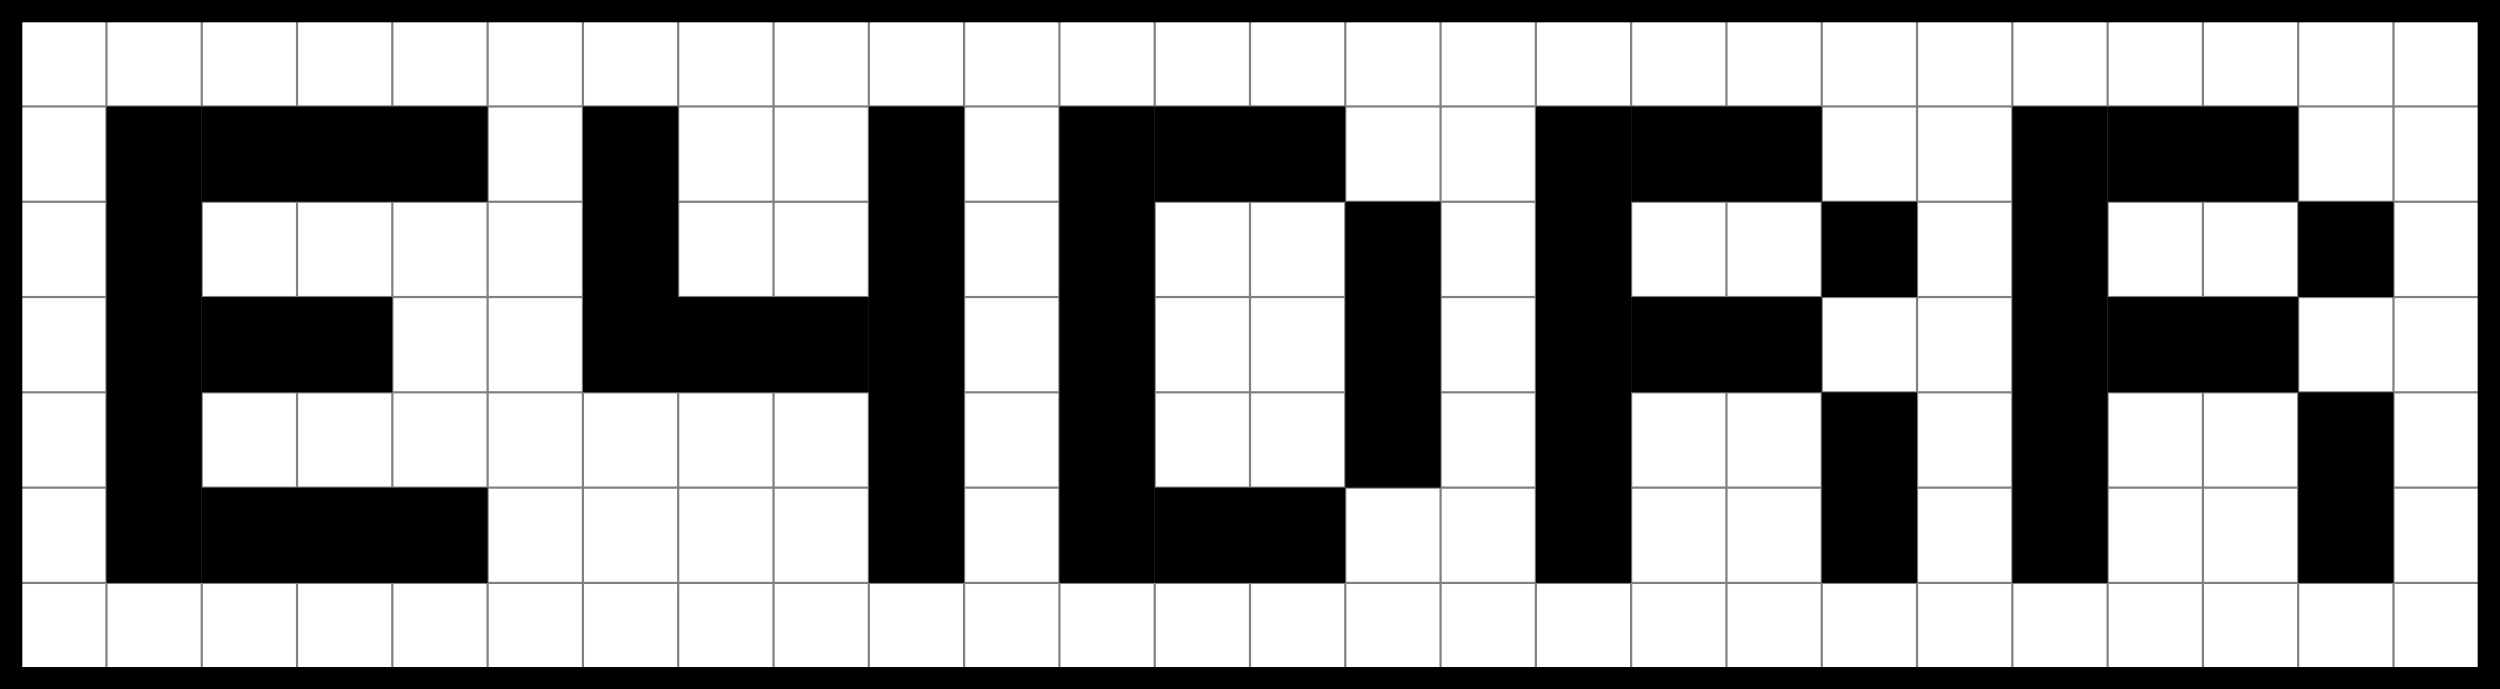<?xml version='1.0' encoding='UTF-8'?>
<!-- This file was generated by dvisvgm 3.0.3 -->
<svg version='1.1' xmlns='http://www.w3.org/2000/svg' xmlns:xlink='http://www.w3.org/1999/xlink' width='223.102pt' height='61.52pt' viewBox='-72 -72 223.102 61.52'>
<g id='page1'>
<path d='M-71.004-11.477V-71.004' stroke='#808080' fill='none' stroke-width='.199'/>
<path d='M-62.5-11.477V-71.004' stroke='#808080' fill='none' stroke-width='.199' stroke-miterlimit='10'/>
<path d='M-53.996-11.477V-71.004' stroke='#808080' fill='none' stroke-width='.199' stroke-miterlimit='10'/>
<path d='M-45.492-11.477V-71.004' stroke='#808080' fill='none' stroke-width='.199' stroke-miterlimit='10'/>
<path d='M-36.988-11.477V-71.004' stroke='#808080' fill='none' stroke-width='.199' stroke-miterlimit='10'/>
<path d='M-28.484-11.477V-71.004' stroke='#808080' fill='none' stroke-width='.199' stroke-miterlimit='10'/>
<path d='M-19.98-11.477V-71.004' stroke='#808080' fill='none' stroke-width='.199' stroke-miterlimit='10'/>
<path d='M-11.477-11.477V-71.004' stroke='#808080' fill='none' stroke-width='.199' stroke-miterlimit='10'/>
<path d='M-2.969-11.477V-71.004' stroke='#808080' fill='none' stroke-width='.199' stroke-miterlimit='10'/>
<path d='M5.535-11.477V-71.004' stroke='#808080' fill='none' stroke-width='.199' stroke-miterlimit='10'/>
<path d='M14.039-11.477V-71.004' stroke='#808080' fill='none' stroke-width='.199' stroke-miterlimit='10'/>
<path d='M22.543-11.477V-71.004' stroke='#808080' fill='none' stroke-width='.199' stroke-miterlimit='10'/>
<path d='M31.047-11.477V-71.004' stroke='#808080' fill='none' stroke-width='.199' stroke-miterlimit='10'/>
<path d='M39.55-11.477V-71.004' stroke='#808080' fill='none' stroke-width='.199' stroke-miterlimit='10'/>
<path d='M48.054-11.477V-71.004' stroke='#808080' fill='none' stroke-width='.199' stroke-miterlimit='10'/>
<path d='M56.558-11.477V-71.004' stroke='#808080' fill='none' stroke-width='.199' stroke-miterlimit='10'/>
<path d='M65.062-11.477V-71.004' stroke='#808080' fill='none' stroke-width='.199' stroke-miterlimit='10'/>
<path d='M73.566-11.477V-71.004' stroke='#808080' fill='none' stroke-width='.199' stroke-miterlimit='10'/>
<path d='M82.07-11.477V-71.004' stroke='#808080' fill='none' stroke-width='.199' stroke-miterlimit='10'/>
<path d='M90.574-11.477V-71.004' stroke='#808080' fill='none' stroke-width='.199' stroke-miterlimit='10'/>
<path d='M99.078-11.477V-71.004' stroke='#808080' fill='none' stroke-width='.199' stroke-miterlimit='10'/>
<path d='M107.582-11.477V-71.004' stroke='#808080' fill='none' stroke-width='.199' stroke-miterlimit='10'/>
<path d='M116.086-11.477V-71.004' stroke='#808080' fill='none' stroke-width='.199' stroke-miterlimit='10'/>
<path d='M124.59-11.477V-71.004' stroke='#808080' fill='none' stroke-width='.199' stroke-miterlimit='10'/>
<path d='M133.093-11.477V-71.004' stroke='#808080' fill='none' stroke-width='.199' stroke-miterlimit='10'/>
<path d='M141.597-11.477V-71.004' stroke='#808080' fill='none' stroke-width='.199' stroke-miterlimit='10'/>
<path d='M150.105-11.477V-71.004' stroke='#808080' fill='none' stroke-width='.199' stroke-miterlimit='10'/>
<path d='M-71.004-11.477H150.105' stroke='#808080' fill='none' stroke-width='.199' stroke-miterlimit='10'/>
<path d='M-71.004-19.98H150.105' stroke='#808080' fill='none' stroke-width='.199' stroke-miterlimit='10'/>
<path d='M-71.004-28.484H150.105' stroke='#808080' fill='none' stroke-width='.199' stroke-miterlimit='10'/>
<path d='M-71.004-36.988H150.105' stroke='#808080' fill='none' stroke-width='.199' stroke-miterlimit='10'/>
<path d='M-71.004-45.492H150.105' stroke='#808080' fill='none' stroke-width='.199' stroke-miterlimit='10'/>
<path d='M-71.004-53.996H150.105' stroke='#808080' fill='none' stroke-width='.199' stroke-miterlimit='10'/>
<path d='M-71.004-62.5H150.105' stroke='#808080' fill='none' stroke-width='.199' stroke-miterlimit='10'/>
<path d='M-71.004-71.004H150.105' stroke='#808080' fill='none' stroke-width='.199' stroke-miterlimit='10'/>
<path d='M-62.5-19.98V-62.5H-53.996V-19.98Z'/>
<path d='M-53.996-19.98V-28.484H-28.484V-19.98Z'/>
<path d='M-53.996-36.988V-45.492H-36.988V-36.988Z'/>
<path d='M-53.996-53.996V-62.5H-28.484V-53.996Z'/>
<path d='M5.535-19.98V-62.5H14.039V-19.98Z'/>
<path d='M-19.98-36.988V-45.492H5.535V-36.988Z'/>
<path d='M-19.98-45.492V-62.5H-11.477V-45.492Z'/>
<path d='M22.543-19.98V-62.5H31.047V-19.98Z'/>
<path d='M31.047-19.98V-28.484H48.054V-19.98Z'/>
<path d='M31.047-53.996V-62.5H48.054V-53.996Z'/>
<path d='M48.054-28.484V-53.996H56.558V-28.484Z'/>
<path d='M65.062-19.98V-62.5H73.566V-19.98Z'/>
<path d='M73.566-53.996V-62.5H90.574V-53.996Z'/>
<path d='M73.566-36.988V-45.492H90.574V-36.988Z'/>
<path d='M90.574-45.492V-53.996H99.078V-45.492Z'/>
<path d='M90.574-19.98V-36.988H99.078V-19.98Z'/>
<path d='M107.582-19.98V-62.5H116.086V-19.98Z'/>
<path d='M116.086-53.996V-62.5H133.093V-53.996Z'/>
<path d='M116.086-36.988V-45.492H133.093V-36.988Z'/>
<path d='M133.093-45.492V-53.996H141.597V-45.492Z'/>
<path d='M133.093-19.98V-36.988H141.597V-19.98Z'/>
<path d='M-71.004-11.477V-71.004H150.105V-11.477Z' stroke='#000' fill='none' stroke-width='1.993' stroke-miterlimit='10'/>
</g>
</svg>